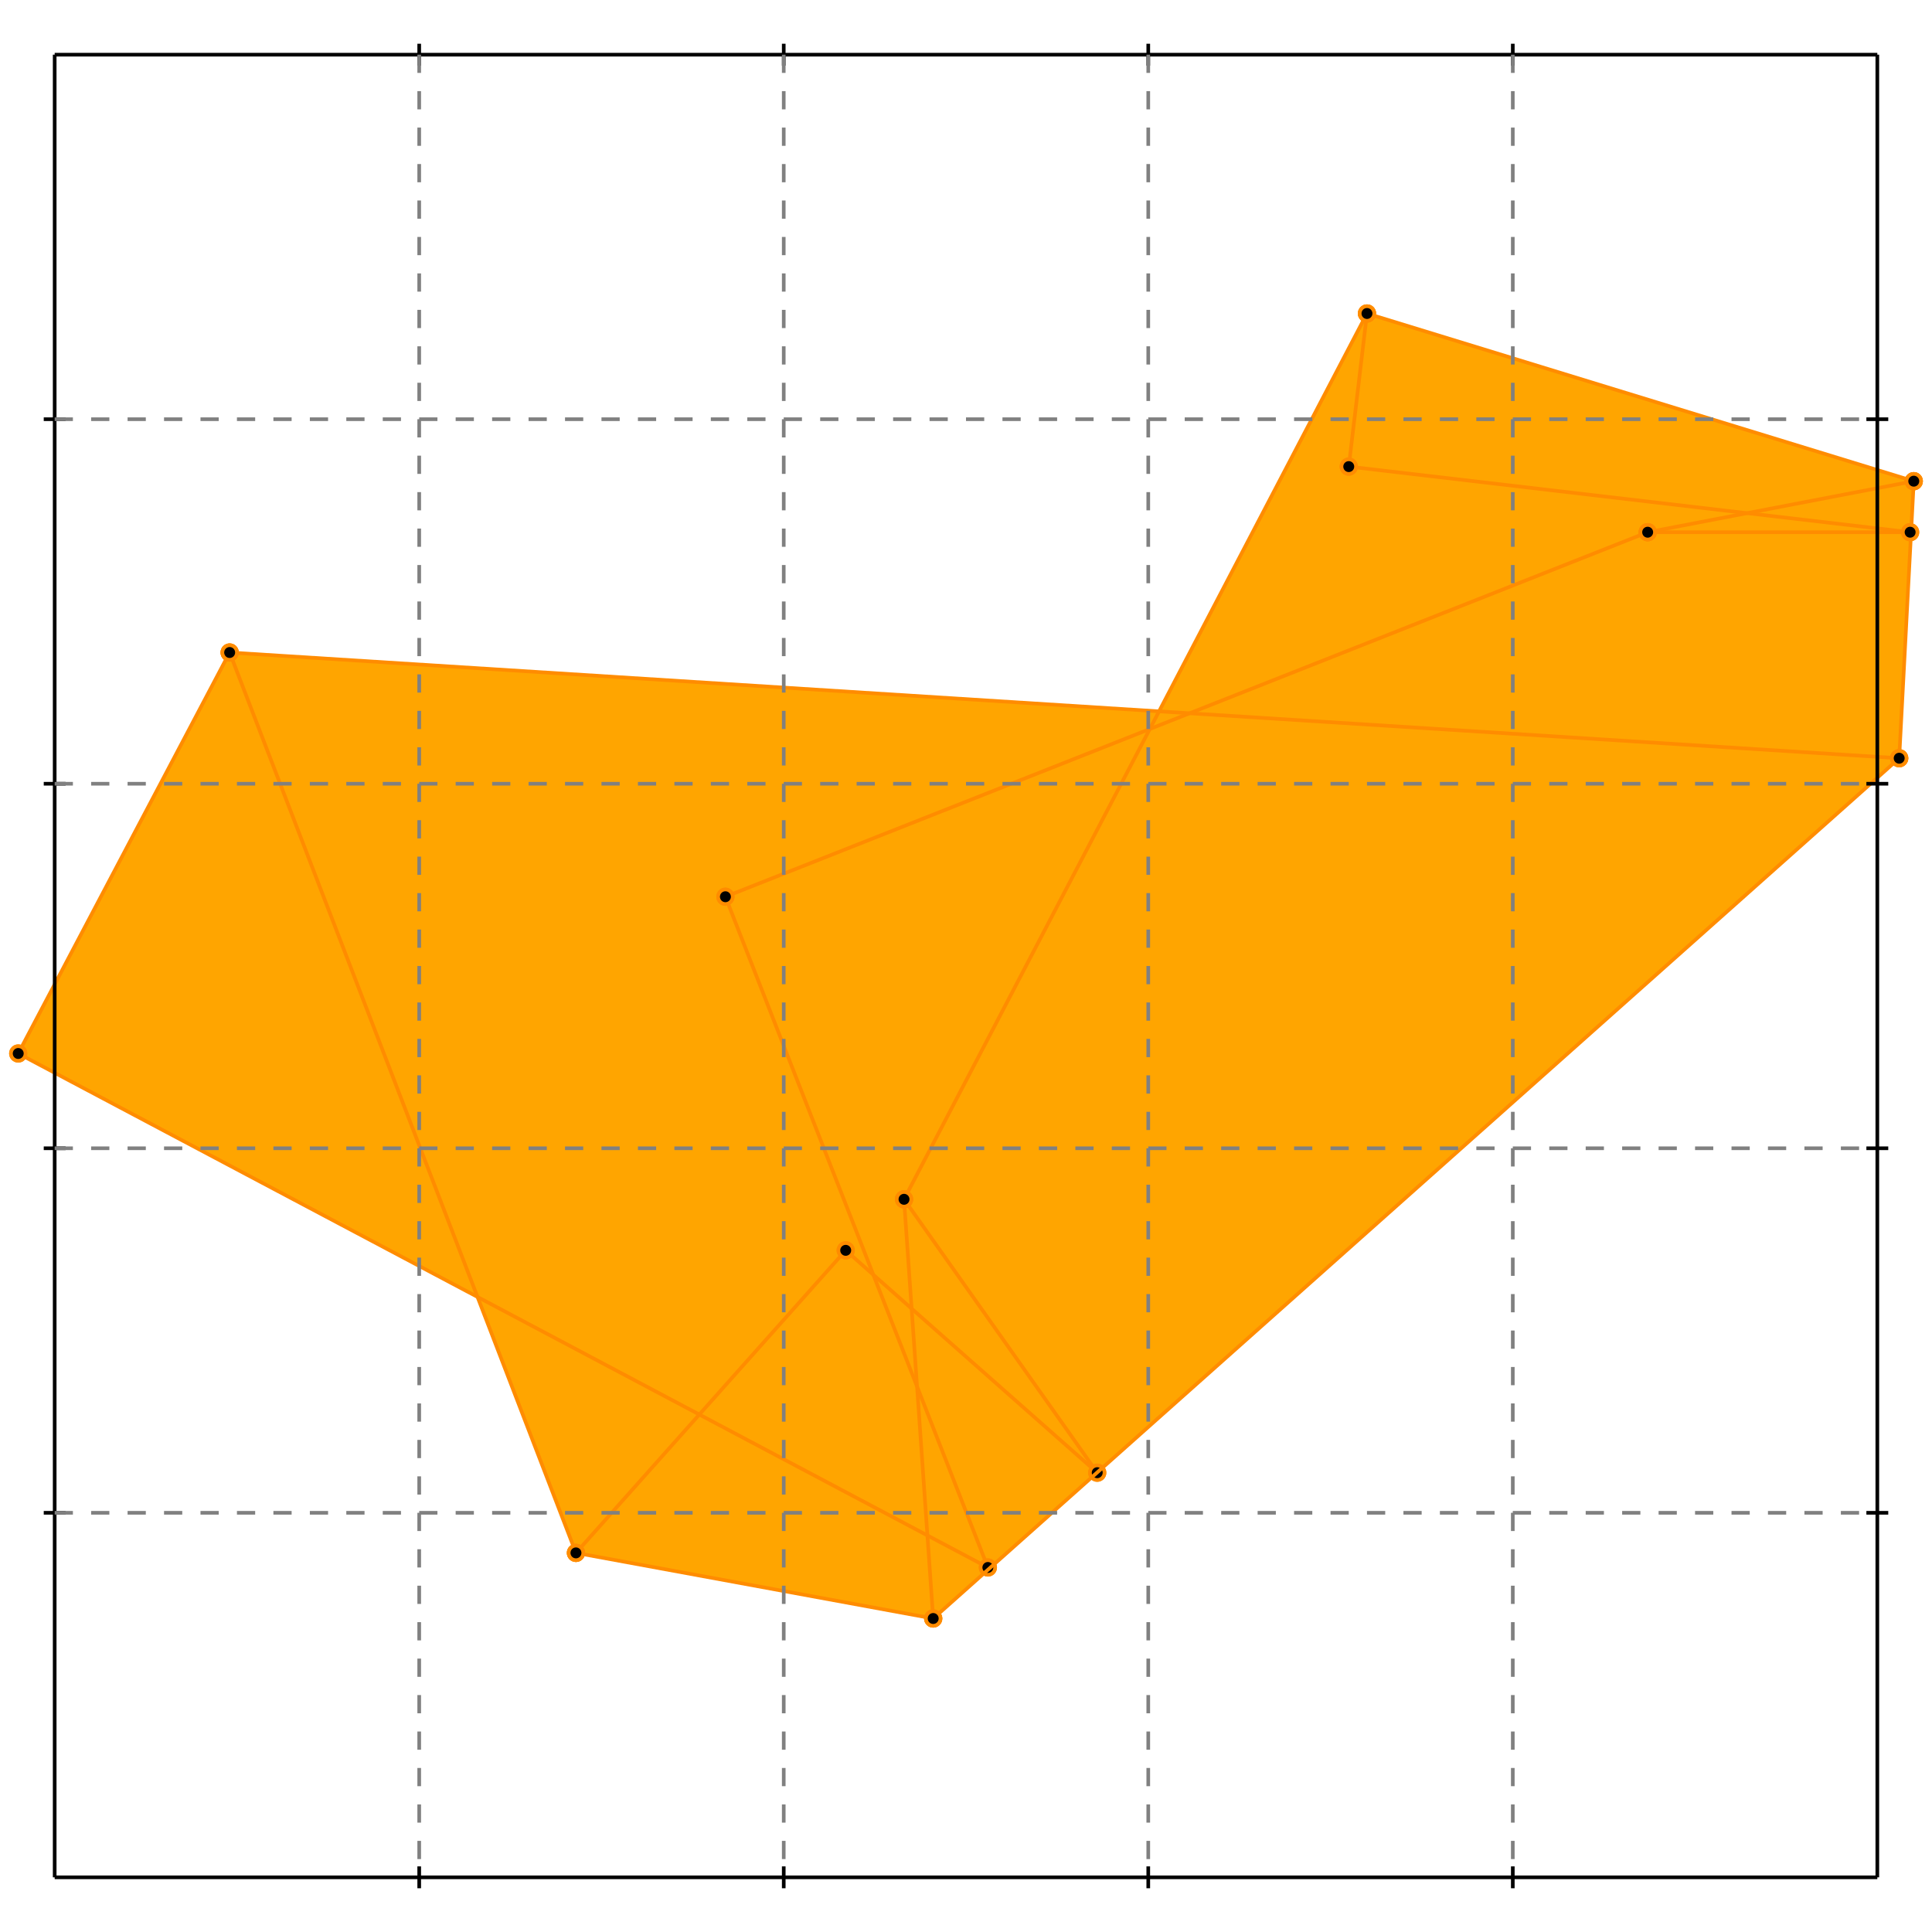 <?xml version="1.0" standalone="no"?>
<!DOCTYPE svg PUBLIC "-//W3C//DTD SVG 1.1//EN" 
  "http://www.w3.org/Graphics/SVG/1.1/DTD/svg11.dtd">
<svg width="530" height="530" version="1.1" id="toplevel"
    xmlns="http://www.w3.org/2000/svg"
    xmlns:xlink="http://www.w3.org/1999/xlink">
  <polygon points="256,444 521,208 525,132 375,86 318,195 63,179 5,289 131,356 158,426"
           fill="orange"/>
  <g stroke="darkorange" stroke-width="1">
    <line x1="271" y1="430" x2="5" y2="289"/>
    <circle cx="271" cy="430" r="2"/>
    <circle cx="5" cy="289" r="2"/>
  </g>
  <g stroke="darkorange" stroke-width="1">
    <line x1="301" y1="404" x2="232" y2="343"/>
    <circle cx="301" cy="404" r="2"/>
    <circle cx="232" cy="343" r="2"/>
  </g>
  <g stroke="darkorange" stroke-width="1">
    <line x1="158" y1="426" x2="63" y2="179"/>
    <circle cx="158" cy="426" r="2"/>
    <circle cx="63" cy="179" r="2"/>
  </g>
  <g stroke="darkorange" stroke-width="1">
    <line x1="301" y1="404" x2="248" y2="329"/>
    <circle cx="301" cy="404" r="2"/>
    <circle cx="248" cy="329" r="2"/>
  </g>
  <g stroke="darkorange" stroke-width="1">
    <line x1="256" y1="444" x2="158" y2="426"/>
    <circle cx="256" cy="444" r="2"/>
    <circle cx="158" cy="426" r="2"/>
  </g>
  <g stroke="darkorange" stroke-width="1">
    <line x1="271" y1="430" x2="199" y2="246"/>
    <circle cx="271" cy="430" r="2"/>
    <circle cx="199" cy="246" r="2"/>
  </g>
  <g stroke="darkorange" stroke-width="1">
    <line x1="256" y1="444" x2="248" y2="329"/>
    <circle cx="256" cy="444" r="2"/>
    <circle cx="248" cy="329" r="2"/>
  </g>
  <g stroke="darkorange" stroke-width="1">
    <line x1="521" y1="208" x2="525" y2="132"/>
    <circle cx="521" cy="208" r="2"/>
    <circle cx="525" cy="132" r="2"/>
  </g>
  <g stroke="darkorange" stroke-width="1">
    <line x1="370" y1="128" x2="375" y2="86"/>
    <circle cx="370" cy="128" r="2"/>
    <circle cx="375" cy="86" r="2"/>
  </g>
  <g stroke="darkorange" stroke-width="1">
    <line x1="256" y1="444" x2="521" y2="208"/>
    <circle cx="256" cy="444" r="2"/>
    <circle cx="521" cy="208" r="2"/>
  </g>
  <g stroke="darkorange" stroke-width="1">
    <line x1="248" y1="329" x2="375" y2="86"/>
    <circle cx="248" cy="329" r="2"/>
    <circle cx="375" cy="86" r="2"/>
  </g>
  <g stroke="darkorange" stroke-width="1">
    <line x1="521" y1="208" x2="63" y2="179"/>
    <circle cx="521" cy="208" r="2"/>
    <circle cx="63" cy="179" r="2"/>
  </g>
  <g stroke="darkorange" stroke-width="1">
    <line x1="158" y1="426" x2="232" y2="343"/>
    <circle cx="158" cy="426" r="2"/>
    <circle cx="232" cy="343" r="2"/>
  </g>
  <g stroke="darkorange" stroke-width="1">
    <line x1="525" y1="132" x2="375" y2="86"/>
    <circle cx="525" cy="132" r="2"/>
    <circle cx="375" cy="86" r="2"/>
  </g>
  <g stroke="darkorange" stroke-width="1">
    <line x1="524" y1="146" x2="370" y2="128"/>
    <circle cx="524" cy="146" r="2"/>
    <circle cx="370" cy="128" r="2"/>
  </g>
  <g stroke="darkorange" stroke-width="1">
    <line x1="452" y1="146" x2="524" y2="146"/>
    <circle cx="452" cy="146" r="2"/>
    <circle cx="524" cy="146" r="2"/>
  </g>
  <g stroke="darkorange" stroke-width="1">
    <line x1="199" y1="246" x2="452" y2="146"/>
    <circle cx="199" cy="246" r="2"/>
    <circle cx="452" cy="146" r="2"/>
  </g>
  <g stroke="darkorange" stroke-width="1">
    <line x1="452" y1="146" x2="525" y2="132"/>
    <circle cx="452" cy="146" r="2"/>
    <circle cx="525" cy="132" r="2"/>
  </g>
  <g stroke="darkorange" stroke-width="1">
    <line x1="5" y1="289" x2="63" y2="179"/>
    <circle cx="5" cy="289" r="2"/>
    <circle cx="63" cy="179" r="2"/>
  </g>
  <g stroke="black" stroke-width="1">
    <line x1="15" y1="15" x2="515" y2="15"/>
    <line x1="15" y1="15" x2="15" y2="515"/>
    <line x1="515" y1="515" x2="15" y2="515"/>
    <line x1="515" y1="515" x2="515" y2="15"/>
    <line x1="115" y1="12" x2="115" y2="18"/>
    <line x1="12" y1="115" x2="18" y2="115"/>
    <line x1="115" y1="512" x2="115" y2="518"/>
    <line x1="512" y1="115" x2="518" y2="115"/>
    <line x1="215" y1="12" x2="215" y2="18"/>
    <line x1="12" y1="215" x2="18" y2="215"/>
    <line x1="215" y1="512" x2="215" y2="518"/>
    <line x1="512" y1="215" x2="518" y2="215"/>
    <line x1="315" y1="12" x2="315" y2="18"/>
    <line x1="12" y1="315" x2="18" y2="315"/>
    <line x1="315" y1="512" x2="315" y2="518"/>
    <line x1="512" y1="315" x2="518" y2="315"/>
    <line x1="415" y1="12" x2="415" y2="18"/>
    <line x1="12" y1="415" x2="18" y2="415"/>
    <line x1="415" y1="512" x2="415" y2="518"/>
    <line x1="512" y1="415" x2="518" y2="415"/>
  </g>
  <g stroke="gray" stroke-width="1" stroke-dasharray="5,5">
    <line x1="115" y1="15" x2="115" y2="515"/>
    <line x1="15" y1="115" x2="515" y2="115"/>
    <line x1="215" y1="15" x2="215" y2="515"/>
    <line x1="15" y1="215" x2="515" y2="215"/>
    <line x1="315" y1="15" x2="315" y2="515"/>
    <line x1="15" y1="315" x2="515" y2="315"/>
    <line x1="415" y1="15" x2="415" y2="515"/>
    <line x1="15" y1="415" x2="515" y2="415"/>
  </g>
</svg>
